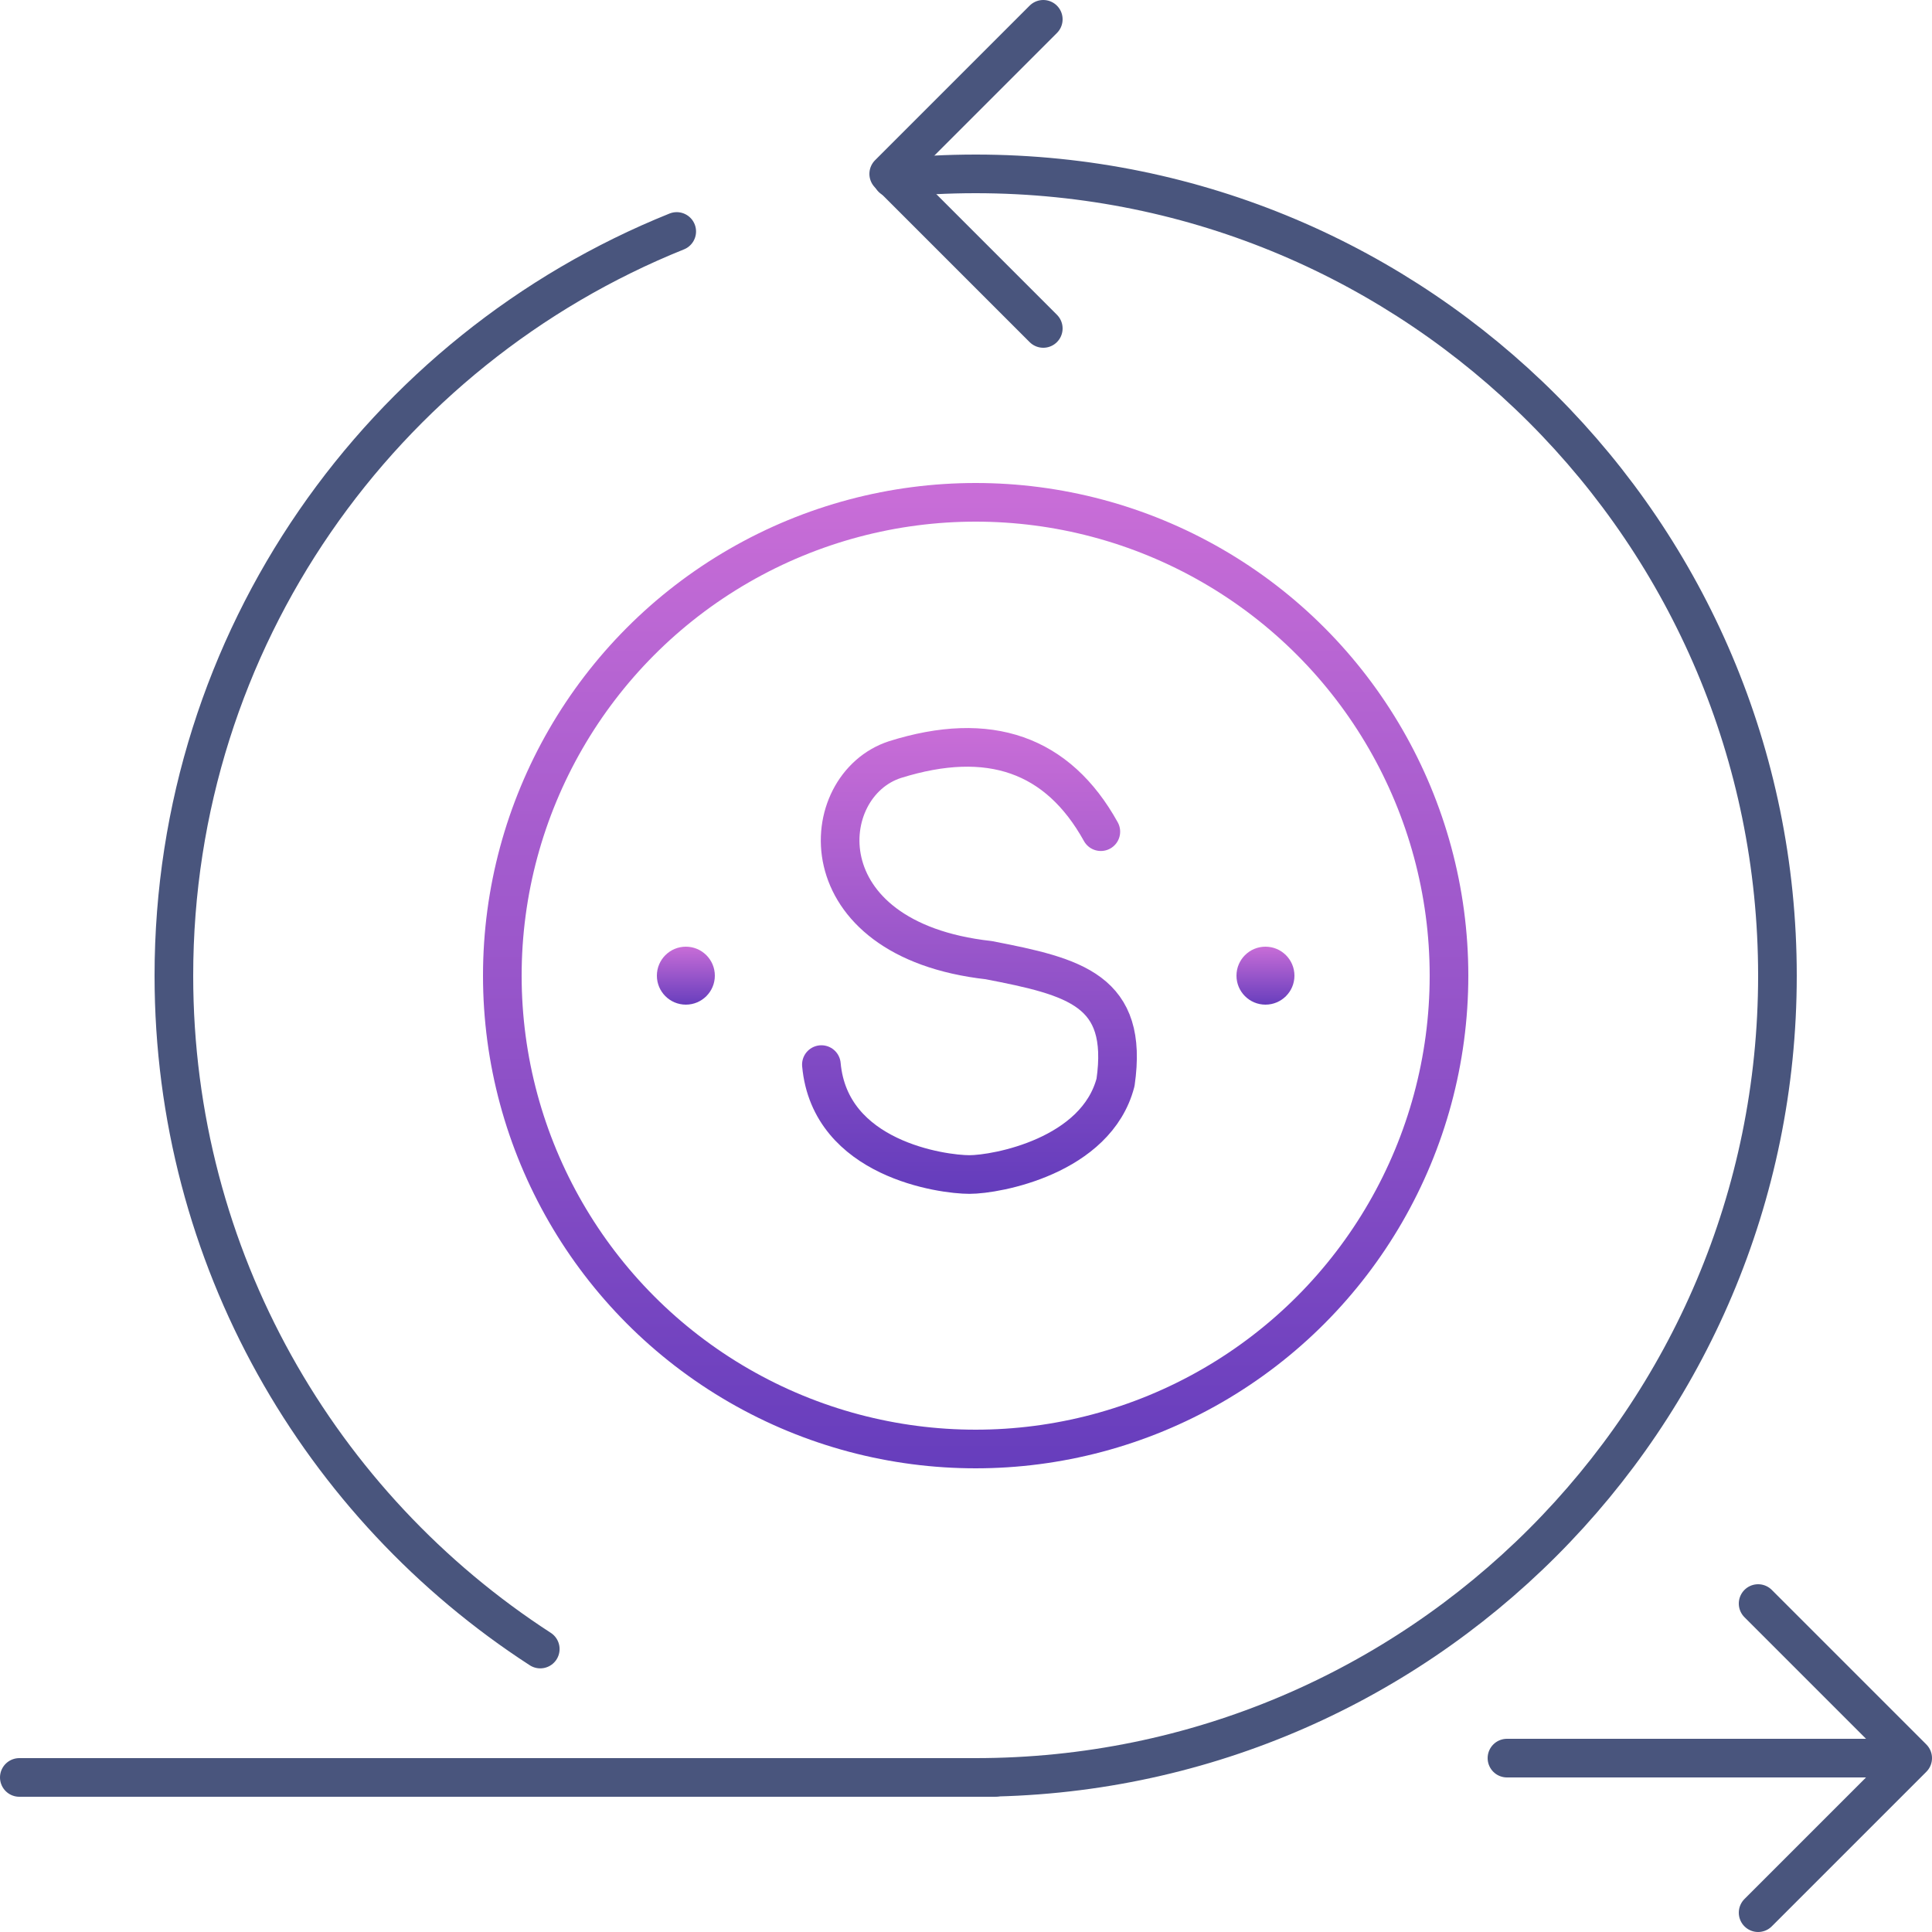 <?xml version="1.0" encoding="UTF-8"?>
<svg width="100px" height="100px" viewBox="0 0 100 100" version="1.1" xmlns="http://www.w3.org/2000/svg" xmlns:xlink="http://www.w3.org/1999/xlink">
    <!-- Generator: Sketch 50.2 (55047) - http://www.bohemiancoding.com/sketch -->
    <title>Collect_Royalties</title>
    <desc>Created with Sketch.</desc>
    <defs>
        <linearGradient x1="50%" y1="157.893%" x2="50%" y2="0%" id="linearGradient-1">
            <stop stop-color="#3023AE" offset="0%"></stop>
            <stop stop-color="#C86DD7" offset="100%"></stop>
        </linearGradient>
    </defs>
    <g id="Ver-1.0" stroke="none" stroke-width="1" fill="none" fill-rule="evenodd">
        <g id="Final-Ver-1.0" transform="translate(-885, -4509)">
            <g id="Collect_Royalties" transform="translate(885, 4509)">
                <path d="M35.027,11.981 C19.771,18.115 9,33.05 9,50.5 C9,65.112 16.551,77.959 27.964,85.354 M50.5,92 C73.42,92 92,73.42 92,50.5 C92,27.58 73.42,9 50.5,9 C49.042,9 47.601,9.075 46.182,9.222" id="Oval-7" stroke="#49557D" stroke-width="2" stroke-linecap="round" stroke-linejoin="round"></path>
                <polyline id="Path-13" stroke="#49557D" stroke-width="2" stroke-linecap="round" stroke-linejoin="round" points="91 83 99 91 91 99"></polyline>
                <polyline id="Path-13" stroke="#49557D" stroke-width="2" stroke-linecap="round" stroke-linejoin="round" transform="translate(50, 9) scale(-1, 1) translate(-50, -9) " points="46 1 54 9 46 17"></polyline>
                <path d="M98.484,91 L78,91" id="Path-14" stroke="#49557D" stroke-width="2" stroke-linecap="round" stroke-linejoin="round"></path>
                <path d="M51.484,92 L1,92" id="Path-14" stroke="#49557D" stroke-width="2" stroke-linecap="round" stroke-linejoin="round"></path>
                <circle id="Oval-8" stroke="url(#linearGradient-1)" stroke-width="2" cx="50.5" cy="50.5" r="24.5"></circle>
                <g id="Group" stroke-width="1" fill-rule="evenodd" transform="translate(42, 34)" stroke="url(#linearGradient-1)" stroke-linecap="round" stroke-linejoin="round">
                    <path d="M8.096,31.156 L8.096,26.756" id="Path-12" stroke-width="2"></path>
                    <path d="M8.096,4.642 C8.096,1.708 8.096,0.241 8.096,0.241" id="Path-12" stroke-width="2"></path>
                    <path d="M14.979,9.047 C12.753,5.033 9.203,3.788 4.331,5.314 C0.192,6.652 -0.395,14.627 9.176,15.697 C13.648,16.562 16.427,17.256 15.74,22.023 C14.744,25.848 9.574,26.793 8.179,26.793 C6.785,26.793 0.96,26.007 0.515,21.103" id="Path-11" stroke-width="2"></path>
                </g>
                <g id="Group-2" stroke-width="1" fill-rule="evenodd" transform="translate(34, 49)" fill="url(#linearGradient-1)">
                    <circle id="Oval-9" cx="1.5" cy="1.5" r="1.5"></circle>
                    <circle id="Oval-9" cx="31.5" cy="1.5" r="1.5"></circle>
                </g>
            </g>
        </g>
    </g>
</svg>